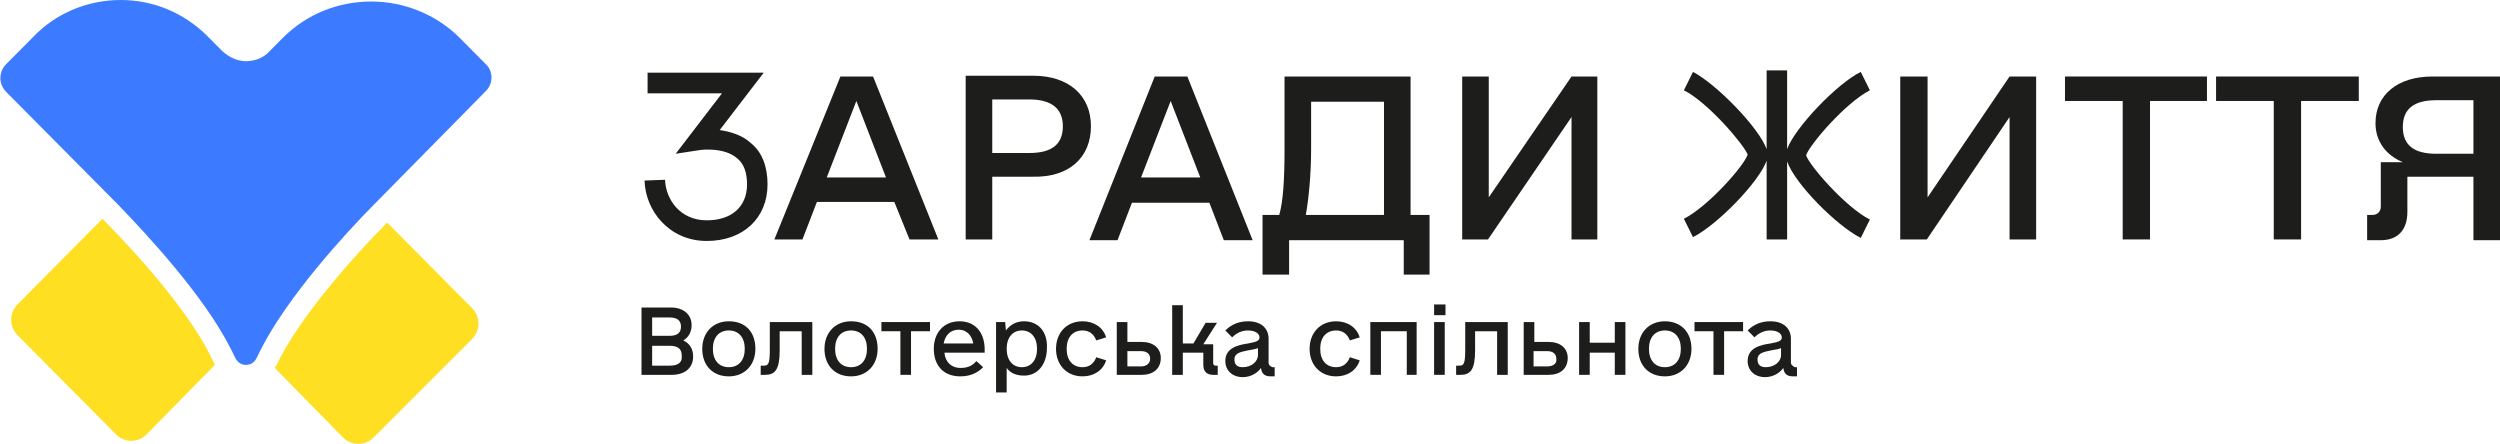 <svg width="293" height="52" viewBox="0 0 293 52" fill="none" xmlns="http://www.w3.org/2000/svg">
<g clip-path="url(#clip0_58_1344)">
<path d="M25.18 42.766L17.172 50.924C16.194 51.91 14.592 51.91 13.614 50.924L2.046 39.269C1.068 38.283 1.068 36.669 2.046 35.683L12.012 25.641C16.817 30.483 22.778 37.386 25.003 42.407C25.091 42.586 25.18 42.676 25.18 42.766Z" fill="#FFDF22"/>
<path d="M55.343 39.717L43.776 51.283C42.798 52.269 41.196 52.269 40.217 51.283L32.209 43.124C32.209 43.034 32.298 42.945 32.388 42.855C34.701 37.834 40.573 30.931 45.378 26.09L55.343 36.131C56.322 37.117 56.322 38.731 55.343 39.717Z" fill="#FFDF22"/>
<path d="M56.856 10.759L43.865 23.938C40.306 27.524 33.722 34.786 30.608 40.883C30.43 41.241 30.252 41.6 30.074 41.959C29.807 42.497 29.362 42.766 28.828 42.766C28.295 42.766 27.85 42.497 27.583 41.959C27.405 41.6 27.227 41.241 27.049 40.883C23.935 34.697 17.262 27.524 13.791 23.938L0.712 10.759C-0.178 9.862 -0.178 8.428 0.712 7.531L3.915 4.303C6.673 1.434 10.41 0 14.147 0C17.884 0 21.532 1.434 24.38 4.303L26.07 6.007C26.871 6.724 27.85 7.172 28.828 7.172C29.807 7.172 30.875 6.814 31.587 6.007L33.099 4.483C35.947 1.614 39.684 0.179 43.51 0.179C47.247 0.179 51.073 1.614 53.92 4.483L56.945 7.531C57.835 8.338 57.835 9.862 56.856 10.759Z" fill="#3C7BFF"/>
<path d="M80.079 39.897C80.702 39.538 81.058 38.91 81.058 38.103C81.058 36.848 80.079 36.041 78.655 36.041H75.185V43.931H78.744C80.257 43.931 81.236 43.124 81.236 41.779C81.236 40.972 80.88 40.255 80.079 39.897ZM76.431 37.207H78.477C79.367 37.207 79.812 37.566 79.812 38.283C79.812 39 79.367 39.359 78.477 39.359H76.431V37.207ZM78.477 42.855H76.431V40.524H78.477C79.456 40.524 79.901 40.883 79.901 41.69C79.99 42.497 79.456 42.855 78.477 42.855Z" fill="#1D1D1B"/>
<path d="M85.418 37.655C83.549 37.655 82.303 39 82.303 40.883C82.303 42.855 83.549 44.11 85.418 44.11C87.286 44.11 88.532 42.766 88.532 40.883C88.532 38.91 87.375 37.655 85.418 37.655ZM85.418 43.035C84.261 43.035 83.549 42.228 83.549 40.883C83.549 39.538 84.261 38.731 85.418 38.731C86.574 38.731 87.286 39.538 87.286 40.883C87.286 42.228 86.574 43.035 85.418 43.035Z" fill="#1D1D1B"/>
<path d="M90.222 40.972C90.222 42.676 90.044 42.855 89.51 42.855H89.154V43.931C89.332 43.931 89.51 43.931 89.688 43.931C90.845 43.931 91.379 43.303 91.379 41.062V38.821H93.959V43.931H95.205V37.745H90.222V40.972V40.972Z" fill="#1D1D1B"/>
<path d="M99.743 37.655C97.874 37.655 96.629 39 96.629 40.883C96.629 42.855 97.874 44.11 99.743 44.11C101.611 44.11 102.857 42.766 102.857 40.883C102.857 38.91 101.7 37.655 99.743 37.655ZM99.743 43.035C98.586 43.035 97.874 42.228 97.874 40.883C97.874 39.538 98.586 38.731 99.743 38.731C100.899 38.731 101.611 39.538 101.611 40.883C101.611 42.228 100.899 43.035 99.743 43.035Z" fill="#1D1D1B"/>
<path d="M103.302 38.821H105.526V43.931H106.772V38.821H108.996V37.745H103.302V38.821Z" fill="#1D1D1B"/>
<path d="M112.466 37.655C110.598 37.655 109.441 39 109.441 40.883C109.441 42.766 110.509 44.11 112.555 44.11C113.89 44.11 114.691 43.572 115.225 43.035L114.424 42.317C114.068 42.766 113.534 43.124 112.555 43.124C111.488 43.124 110.776 42.407 110.687 41.331H115.403C115.403 41.152 115.403 41.062 115.403 40.972C115.403 38.91 114.246 37.655 112.466 37.655ZM110.598 40.255C110.776 39.269 111.399 38.641 112.377 38.641C113.267 38.641 113.89 39.269 114.068 40.255H110.598Z" fill="#1D1D1B"/>
<path d="M120.029 37.655C119.14 37.655 118.428 38.014 117.894 38.731L117.805 37.745H116.737V45.993H117.983V43.124C118.428 43.752 119.14 44.021 120.029 44.021C121.631 44.021 122.699 42.676 122.699 40.793C122.788 38.91 121.72 37.655 120.029 37.655ZM119.763 43.035C118.695 43.035 117.983 42.228 117.983 40.883C117.983 39.538 118.695 38.731 119.763 38.731C120.83 38.731 121.542 39.538 121.542 40.883C121.542 42.228 120.83 43.035 119.763 43.035Z" fill="#1D1D1B"/>
<path d="M126.881 38.731C127.681 38.731 128.215 39.179 128.482 39.897L129.639 39.538C129.283 38.372 128.215 37.655 126.881 37.655C125.012 37.655 123.766 39 123.766 40.883C123.766 42.766 125.012 44.11 126.881 44.11C128.215 44.11 129.283 43.393 129.639 42.228L128.482 41.869C128.215 42.586 127.681 43.035 126.881 43.035C125.724 43.035 125.012 42.228 125.012 40.883C125.012 39.538 125.724 38.731 126.881 38.731Z" fill="#1D1D1B"/>
<path d="M133.821 40.076H132.13V37.745H130.885V43.931H133.821C135.155 43.931 136.045 43.214 136.045 41.959C136.045 40.793 135.155 40.076 133.821 40.076ZM133.732 42.945H132.13V41.152H133.732C134.444 41.152 134.8 41.51 134.8 42.048C134.8 42.586 134.355 42.945 133.732 42.945Z" fill="#1D1D1B"/>
<path d="M142.185 42.586V40.345H141.028L142.63 37.834H141.295L139.871 40.255H138.626V35.773H137.38V43.931H138.626V41.331H141.028V42.766C141.028 43.572 141.473 43.931 142.185 43.931H142.718V42.855H142.452C142.363 42.855 142.185 42.766 142.185 42.586Z" fill="#1D1D1B"/>
<path d="M148.68 42.496V39.717C148.68 38.462 147.79 37.655 146.278 37.655C145.21 37.655 144.32 38.014 143.608 38.731L144.409 39.538C144.943 39 145.566 38.731 146.278 38.731C147.078 38.731 147.612 39.09 147.612 39.538C147.612 39.986 147.167 40.076 146.278 40.255C145.032 40.434 143.608 40.793 143.608 42.317C143.608 43.393 144.409 44.2 145.655 44.2C146.545 44.2 147.345 43.752 147.79 43.124C147.879 43.841 148.235 44.11 148.947 44.11C149.125 44.11 149.303 44.11 149.392 44.11V43.035H149.125C148.769 42.855 148.68 42.766 148.68 42.496ZM147.434 41.6C147.434 42.407 146.633 43.035 145.655 43.035C145.032 43.035 144.676 42.766 144.676 42.138C144.676 41.331 145.477 41.241 146.278 41.062C146.9 40.972 147.256 40.883 147.434 40.793V41.6V41.6Z" fill="#1D1D1B"/>
<path d="M156.599 38.731C157.4 38.731 157.934 39.179 158.2 39.897L159.357 39.538C159.001 38.372 157.934 37.655 156.599 37.655C154.73 37.655 153.485 39 153.485 40.883C153.485 42.766 154.73 44.11 156.599 44.11C157.934 44.11 159.001 43.393 159.357 42.228L158.2 41.869C157.934 42.586 157.4 43.035 156.599 43.035C155.442 43.035 154.73 42.228 154.73 40.883C154.73 39.538 155.442 38.731 156.599 38.731Z" fill="#1D1D1B"/>
<path d="M160.603 43.931H161.848V38.821H164.874V43.931H166.03V37.745H160.603V43.931Z" fill="#1D1D1B"/>
<path d="M169.411 35.683H168.077V36.938H169.411V35.683Z" fill="#1D1D1B"/>
<path d="M169.323 37.745H168.077V43.931H169.323V37.745Z" fill="#1D1D1B"/>
<path d="M171.725 40.972C171.725 42.676 171.547 42.855 171.013 42.855H170.657V43.931C170.835 43.931 171.013 43.931 171.191 43.931C172.348 43.931 172.882 43.303 172.882 41.062V38.821H175.462V43.931H176.708V37.745H171.725V40.972Z" fill="#1D1D1B"/>
<path d="M181.512 40.076H179.822V37.745H178.576V43.931H181.512C182.847 43.931 183.737 43.214 183.737 41.959C183.737 40.793 182.847 40.076 181.512 40.076ZM181.334 42.945H179.733V41.152H181.334C182.046 41.152 182.402 41.51 182.402 42.048C182.491 42.586 182.046 42.945 181.334 42.945Z" fill="#1D1D1B"/>
<path d="M189.253 40.166H186.317V37.745H185.071V43.931H186.317V41.331H189.253V43.931H190.499V37.745H189.253V40.166Z" fill="#1D1D1B"/>
<path d="M195.126 37.655C193.257 37.655 192.012 39 192.012 40.883C192.012 42.855 193.257 44.11 195.126 44.11C196.994 44.11 198.24 42.766 198.24 40.883C198.24 38.91 196.994 37.655 195.126 37.655ZM195.126 43.035C193.969 43.035 193.257 42.228 193.257 40.883C193.257 39.538 193.969 38.731 195.126 38.731C196.282 38.731 196.994 39.538 196.994 40.883C196.994 42.228 196.282 43.035 195.126 43.035Z" fill="#1D1D1B"/>
<path d="M198.596 38.821H200.82V43.931H202.066V38.821H204.29V37.745H198.596V38.821Z" fill="#1D1D1B"/>
<path d="M209.896 42.496V39.717C209.896 38.462 209.006 37.655 207.493 37.655C206.426 37.655 205.536 38.014 204.824 38.731L205.625 39.538C206.159 39 206.782 38.731 207.493 38.731C208.294 38.731 208.828 39.09 208.828 39.538C208.828 39.986 208.383 40.076 207.493 40.255C206.248 40.434 204.824 40.793 204.824 42.317C204.824 43.393 205.625 44.2 206.871 44.2C207.76 44.2 208.561 43.752 209.006 43.124C209.095 43.841 209.451 44.11 210.163 44.11C210.341 44.11 210.519 44.11 210.608 44.11V43.035H210.341C210.074 42.855 209.896 42.766 209.896 42.496ZM208.739 41.6C208.739 42.407 207.938 43.035 206.96 43.035C206.337 43.035 205.981 42.766 205.981 42.138C205.981 41.331 206.782 41.241 207.582 41.062C208.205 40.972 208.561 40.883 208.739 40.793V41.6V41.6Z" fill="#1D1D1B"/>
<path d="M106.594 28.062H109.975L102.323 8.966H98.497L90.756 28.062H94.048L95.739 23.669H104.814L106.594 28.062ZM96.896 20.8L100.366 11.835L103.836 20.8H96.896Z" fill="#1D1D1B"/>
<path d="M127.859 14.793C127.859 11.207 125.279 8.876 121.097 8.876H113.178V28.062H116.292V20.71H121.097C125.279 20.8 127.859 18.469 127.859 14.793ZM116.292 18.021V11.655H120.652C123.233 11.655 124.567 12.731 124.567 14.793C124.567 16.945 123.233 17.931 120.652 17.931H116.292V18.021Z" fill="#1D1D1B"/>
<path d="M139.159 8.966H135.333L127.681 28.152H130.974L132.664 23.759H141.74L143.43 28.152H146.811L139.159 8.966ZM133.732 20.8L137.202 11.835L140.672 20.8H133.732Z" fill="#1D1D1B"/>
<path d="M165.319 8.966H150.548V17.483C150.548 21.159 150.371 23.669 149.926 25.193H147.968V32.186H151.082V28.152H164.518V32.186H167.543V25.193H165.319V8.966V8.966ZM162.204 25.193H153.04C153.396 23.221 153.663 20.352 153.663 17.483V11.924H162.204V25.193V25.193Z" fill="#1D1D1B"/>
<path d="M187.207 28.062V8.966H184.182L174.483 23.131V8.966H171.369V28.062H174.394L184.182 13.717V28.062H187.207Z" fill="#1D1D1B"/>
<path d="M82.837 25.821C79.723 25.821 78.032 23.4 77.944 21.069L75.541 21.159C75.63 24.655 78.388 28.241 82.837 28.241C87.108 28.241 89.955 25.552 89.955 21.607C89.955 19.545 89.332 17.841 87.998 16.765C86.93 15.779 85.507 15.421 84.35 15.241L89.51 8.517H75.897V10.938H84.617L79.189 18.021L82.125 17.572C82.125 17.572 84.884 17.214 86.396 18.559C87.197 19.186 87.553 20.262 87.553 21.607C87.553 24.207 85.773 25.821 82.837 25.821Z" fill="#1D1D1B"/>
<path d="M225.912 23.131V8.966H222.708V28.062H225.823L235.521 13.717V28.062H238.635V8.966H235.521L225.912 23.131Z" fill="#1D1D1B"/>
<path d="M242.016 11.835H248.779V28.062H251.982V11.835H258.655V8.966H242.016V11.835Z" fill="#1D1D1B"/>
<path d="M259.723 11.835H266.485V28.062H269.688V11.835H276.45V8.966H259.723V11.835Z" fill="#1D1D1B"/>
<path d="M285.081 8.966C280.988 8.966 278.408 11.117 278.408 14.434C278.408 16.586 279.654 18.2 281.611 19.007H279.031V24.207C279.031 24.745 278.675 25.193 278.052 25.193H277.429V28.152H279.031C280.988 28.152 282.145 26.986 282.145 24.834V20.71H289.886V28.152H293V8.966H285.081ZM289.886 18.021H285.526C282.946 18.021 281.611 17.035 281.611 14.883C281.611 12.731 282.946 11.745 285.526 11.745H289.886V18.021Z" fill="#1D1D1B"/>
<path d="M219.149 10.579L218.082 8.428C215.323 9.772 210.341 14.972 209.451 17.483V8.248H207.049V17.483C206.159 14.972 201.176 9.862 198.418 8.428L197.35 10.579C200.197 12.014 204.379 16.945 204.824 18.11C204.468 19.366 200.197 24.207 197.35 25.641L198.418 27.793C201.265 26.359 206.159 21.338 207.049 18.828V28.062H209.451V18.917C210.341 21.517 215.234 26.448 218.082 27.883L219.149 25.731C216.302 24.297 212.031 19.366 211.675 18.2C212.031 17.035 216.213 12.104 219.149 10.579Z" fill="#1D1D1B"/>
</g>
<defs>
<clipPath id="clip0_58_1344">
<rect width="293" height="52" fill="white"/>
</clipPath>
</defs>
</svg>
